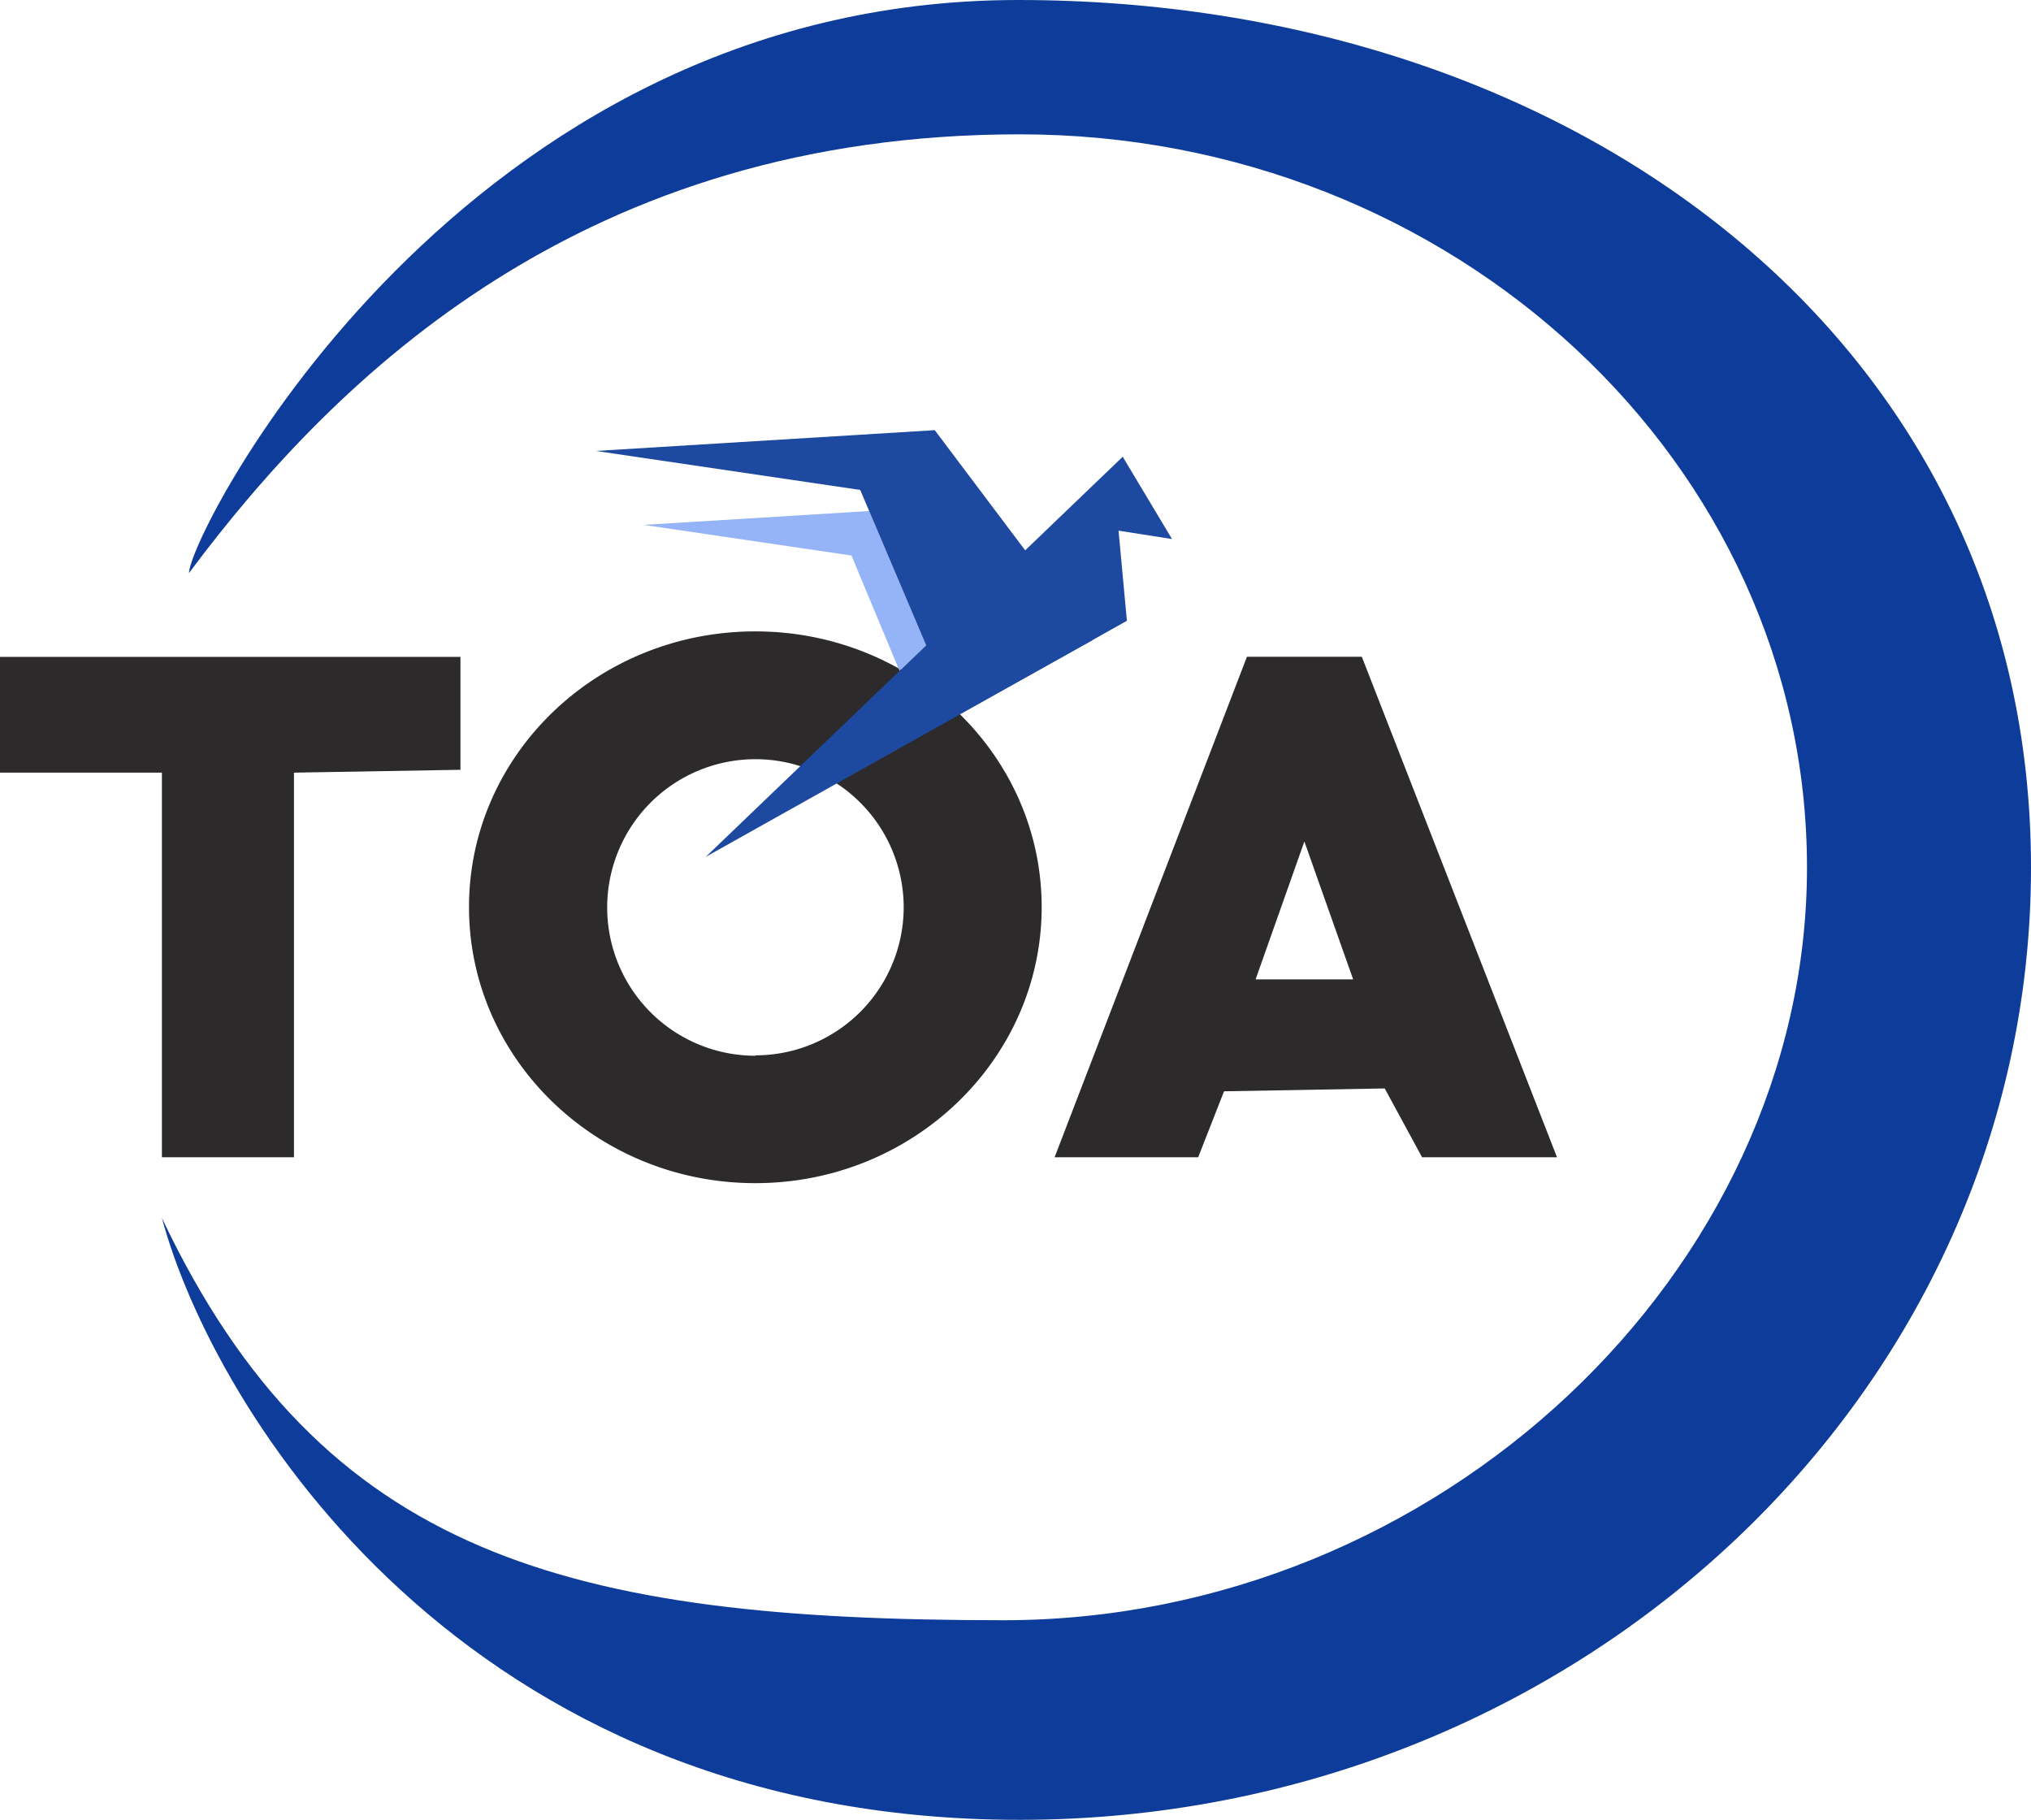 <svg id="Слой_1" data-name="Слой 1" xmlns="http://www.w3.org/2000/svg" viewBox="0 0 199.46 178.7"><defs><style>.cls-1{fill:#2c2a2b;}.cls-2{fill:#95b4f7;}.cls-3{fill:#1e49a1;}.cls-4{fill:#0e3c9a;}</style></defs><title>toa</title><path class="cls-1" d="M74.18,62C58.65,62,46.06,74.1,46.06,89.07s12.59,27.11,28.12,27.11S102.3,104,102.3,89.07,89.71,62,74.18,62Zm0,41.67A14.56,14.56,0,1,1,88.75,89.07,14.56,14.56,0,0,1,74.18,103.63Z"/><polygon class="cls-2" points="85.36 50.18 63.2 51.54 83.62 54.55 88.34 65.88 90.96 63.37 85.36 50.18 85.36 50.18"/><polygon class="cls-3" points="69.31 84.14 110.26 44.85 115.1 52.93 109.85 52.11 110.67 60.96 69.31 84.14 69.31 84.14"/><polygon class="cls-3" points="107.31 62.85 91.8 42.24 58.52 44.28 84.48 48.11 93.9 70.31 107.31 62.85 107.31 62.85"/><polygon class="cls-1" points="0 64.5 0 75.87 15.9 75.87 15.9 113.64 28.87 113.64 28.87 75.87 45.22 75.59 45.22 64.5 0 64.5"/><path class="cls-1" d="M133.74,64.49H122.46l-18.89,49.15h14.1l2.54-6.48,15.78-.28,3.67,6.76h13.25ZM123.31,96.17l4.79-13.54,4.79,13.54Z"/><path class="cls-4" d="M15.9,119.6c15.76,33.26,40,39.5,82.64,39.5s78.92-34.21,78.92-73.91-34.69-72-77.32-72S33.19,36.64,18.56,56.27C18.62,52.33,45.24,0,100,0s99.46,33.63,99.46,85.19S154.9,178.7,100.14,178.7,20.91,138.26,15.9,119.6"/></svg>